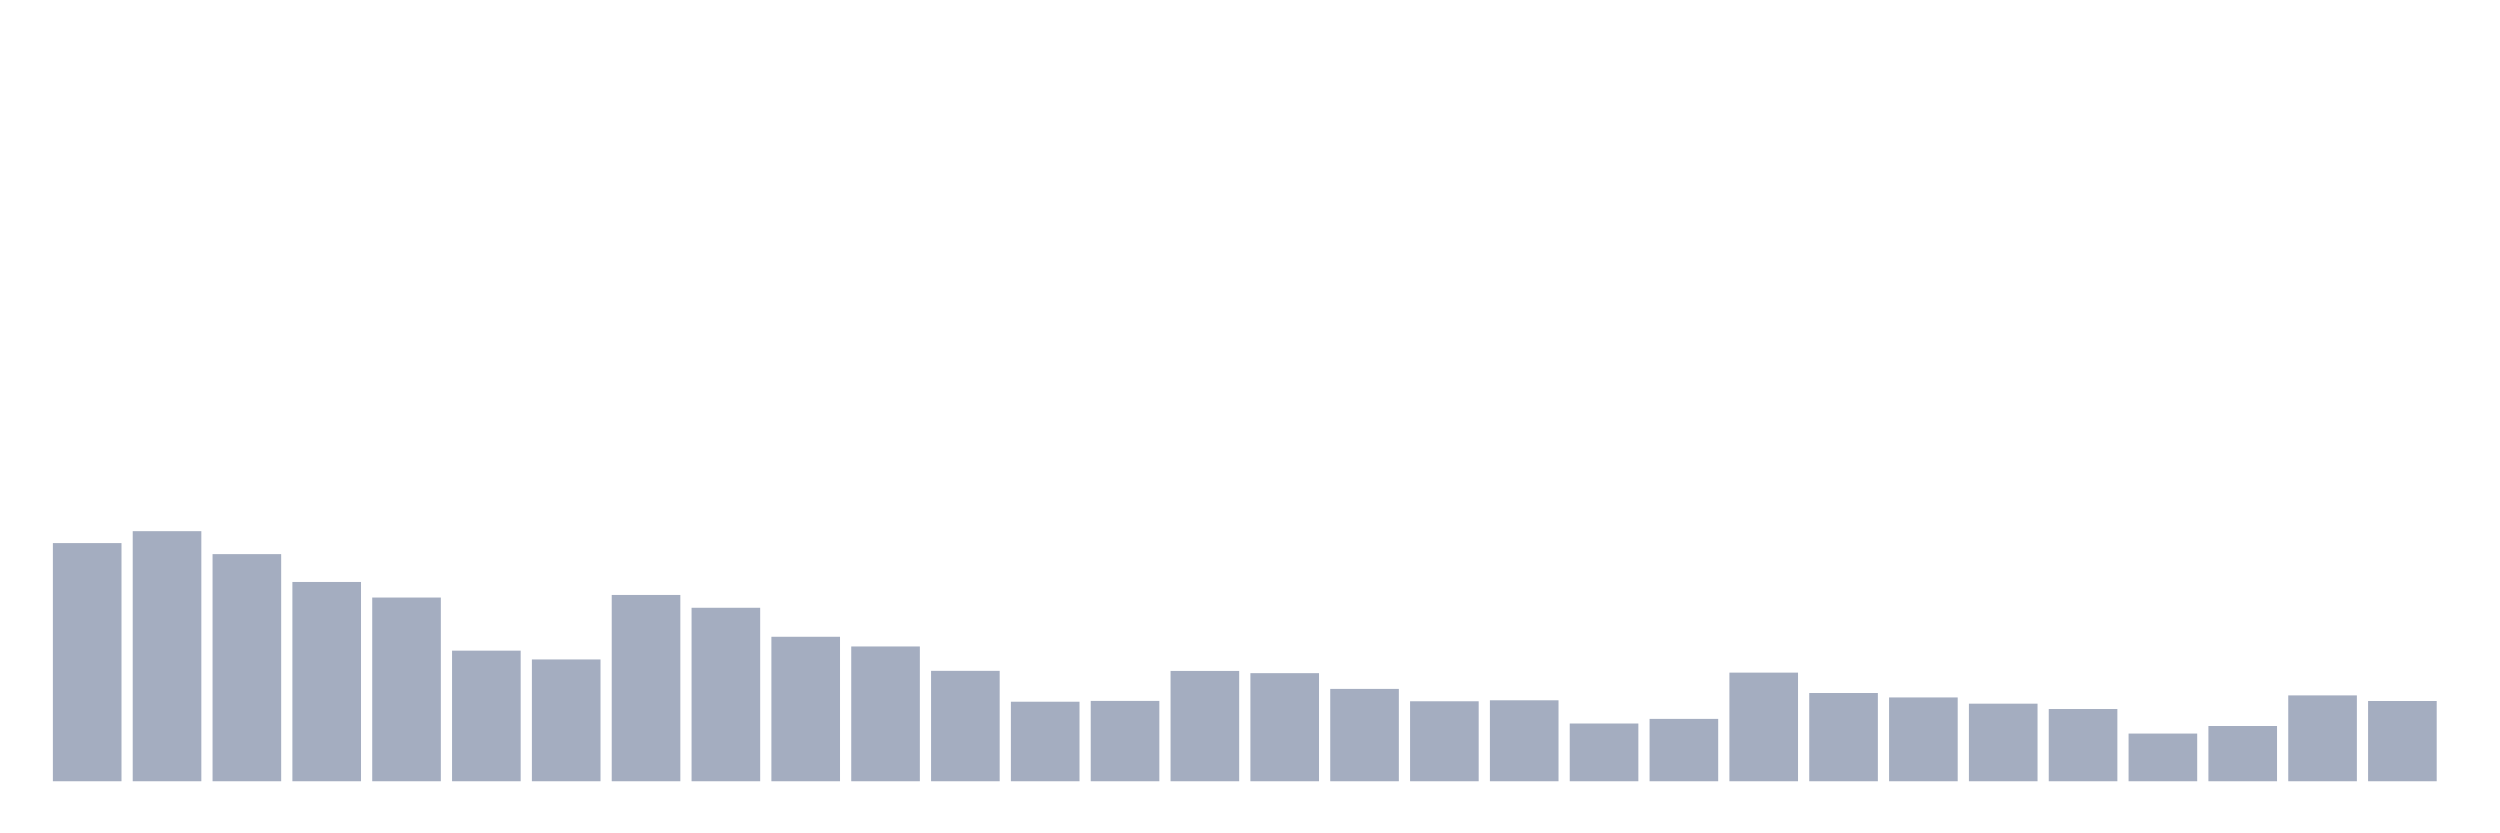 <svg xmlns="http://www.w3.org/2000/svg" viewBox="0 0 480 160"><g transform="translate(10,10)"><rect class="bar" x="0.153" width="13.175" y="94.273" height="45.727" fill="rgb(164,173,192)"></rect><rect class="bar" x="15.482" width="13.175" y="91.984" height="48.016" fill="rgb(164,173,192)"></rect><rect class="bar" x="30.81" width="13.175" y="96.391" height="43.609" fill="rgb(164,173,192)"></rect><rect class="bar" x="46.138" width="13.175" y="101.737" height="38.263" fill="rgb(164,173,192)"></rect><rect class="bar" x="61.466" width="13.175" y="104.727" height="35.273" fill="rgb(164,173,192)"></rect><rect class="bar" x="76.794" width="13.175" y="114.924" height="25.076" fill="rgb(164,173,192)"></rect><rect class="bar" x="92.123" width="13.175" y="116.615" height="23.385" fill="rgb(164,173,192)"></rect><rect class="bar" x="107.451" width="13.175" y="104.231" height="35.769" fill="rgb(164,173,192)"></rect><rect class="bar" x="122.779" width="13.175" y="106.691" height="33.309" fill="rgb(164,173,192)"></rect><rect class="bar" x="138.107" width="13.175" y="112.26" height="27.74" fill="rgb(164,173,192)"></rect><rect class="bar" x="153.436" width="13.175" y="114.122" height="25.878" fill="rgb(164,173,192)"></rect><rect class="bar" x="168.764" width="13.175" y="118.802" height="21.198" fill="rgb(164,173,192)"></rect><rect class="bar" x="184.092" width="13.175" y="124.729" height="15.271" fill="rgb(164,173,192)"></rect><rect class="bar" x="199.42" width="13.175" y="124.575" height="15.425" fill="rgb(164,173,192)"></rect><rect class="bar" x="214.748" width="13.175" y="118.819" height="21.181" fill="rgb(164,173,192)"></rect><rect class="bar" x="230.077" width="13.175" y="119.246" height="20.754" fill="rgb(164,173,192)"></rect><rect class="bar" x="245.405" width="13.175" y="122.269" height="17.731" fill="rgb(164,173,192)"></rect><rect class="bar" x="260.733" width="13.175" y="124.644" height="15.356" fill="rgb(164,173,192)"></rect><rect class="bar" x="276.061" width="13.175" y="124.456" height="15.544" fill="rgb(164,173,192)"></rect><rect class="bar" x="291.39" width="13.175" y="128.914" height="11.086" fill="rgb(164,173,192)"></rect><rect class="bar" x="306.718" width="13.175" y="128.026" height="11.974" fill="rgb(164,173,192)"></rect><rect class="bar" x="322.046" width="13.175" y="119.143" height="20.857" fill="rgb(164,173,192)"></rect><rect class="bar" x="337.374" width="13.175" y="123.055" height="16.945" fill="rgb(164,173,192)"></rect><rect class="bar" x="352.702" width="13.175" y="123.909" height="16.091" fill="rgb(164,173,192)"></rect><rect class="bar" x="368.031" width="13.175" y="125.105" height="14.895" fill="rgb(164,173,192)"></rect><rect class="bar" x="383.359" width="13.175" y="126.13" height="13.87" fill="rgb(164,173,192)"></rect><rect class="bar" x="398.687" width="13.175" y="130.844" height="9.156" fill="rgb(164,173,192)"></rect><rect class="bar" x="414.015" width="13.175" y="129.392" height="10.608" fill="rgb(164,173,192)"></rect><rect class="bar" x="429.344" width="13.175" y="123.516" height="16.484" fill="rgb(164,173,192)"></rect><rect class="bar" x="444.672" width="13.175" y="124.592" height="15.408" fill="rgb(164,173,192)"></rect></g></svg>